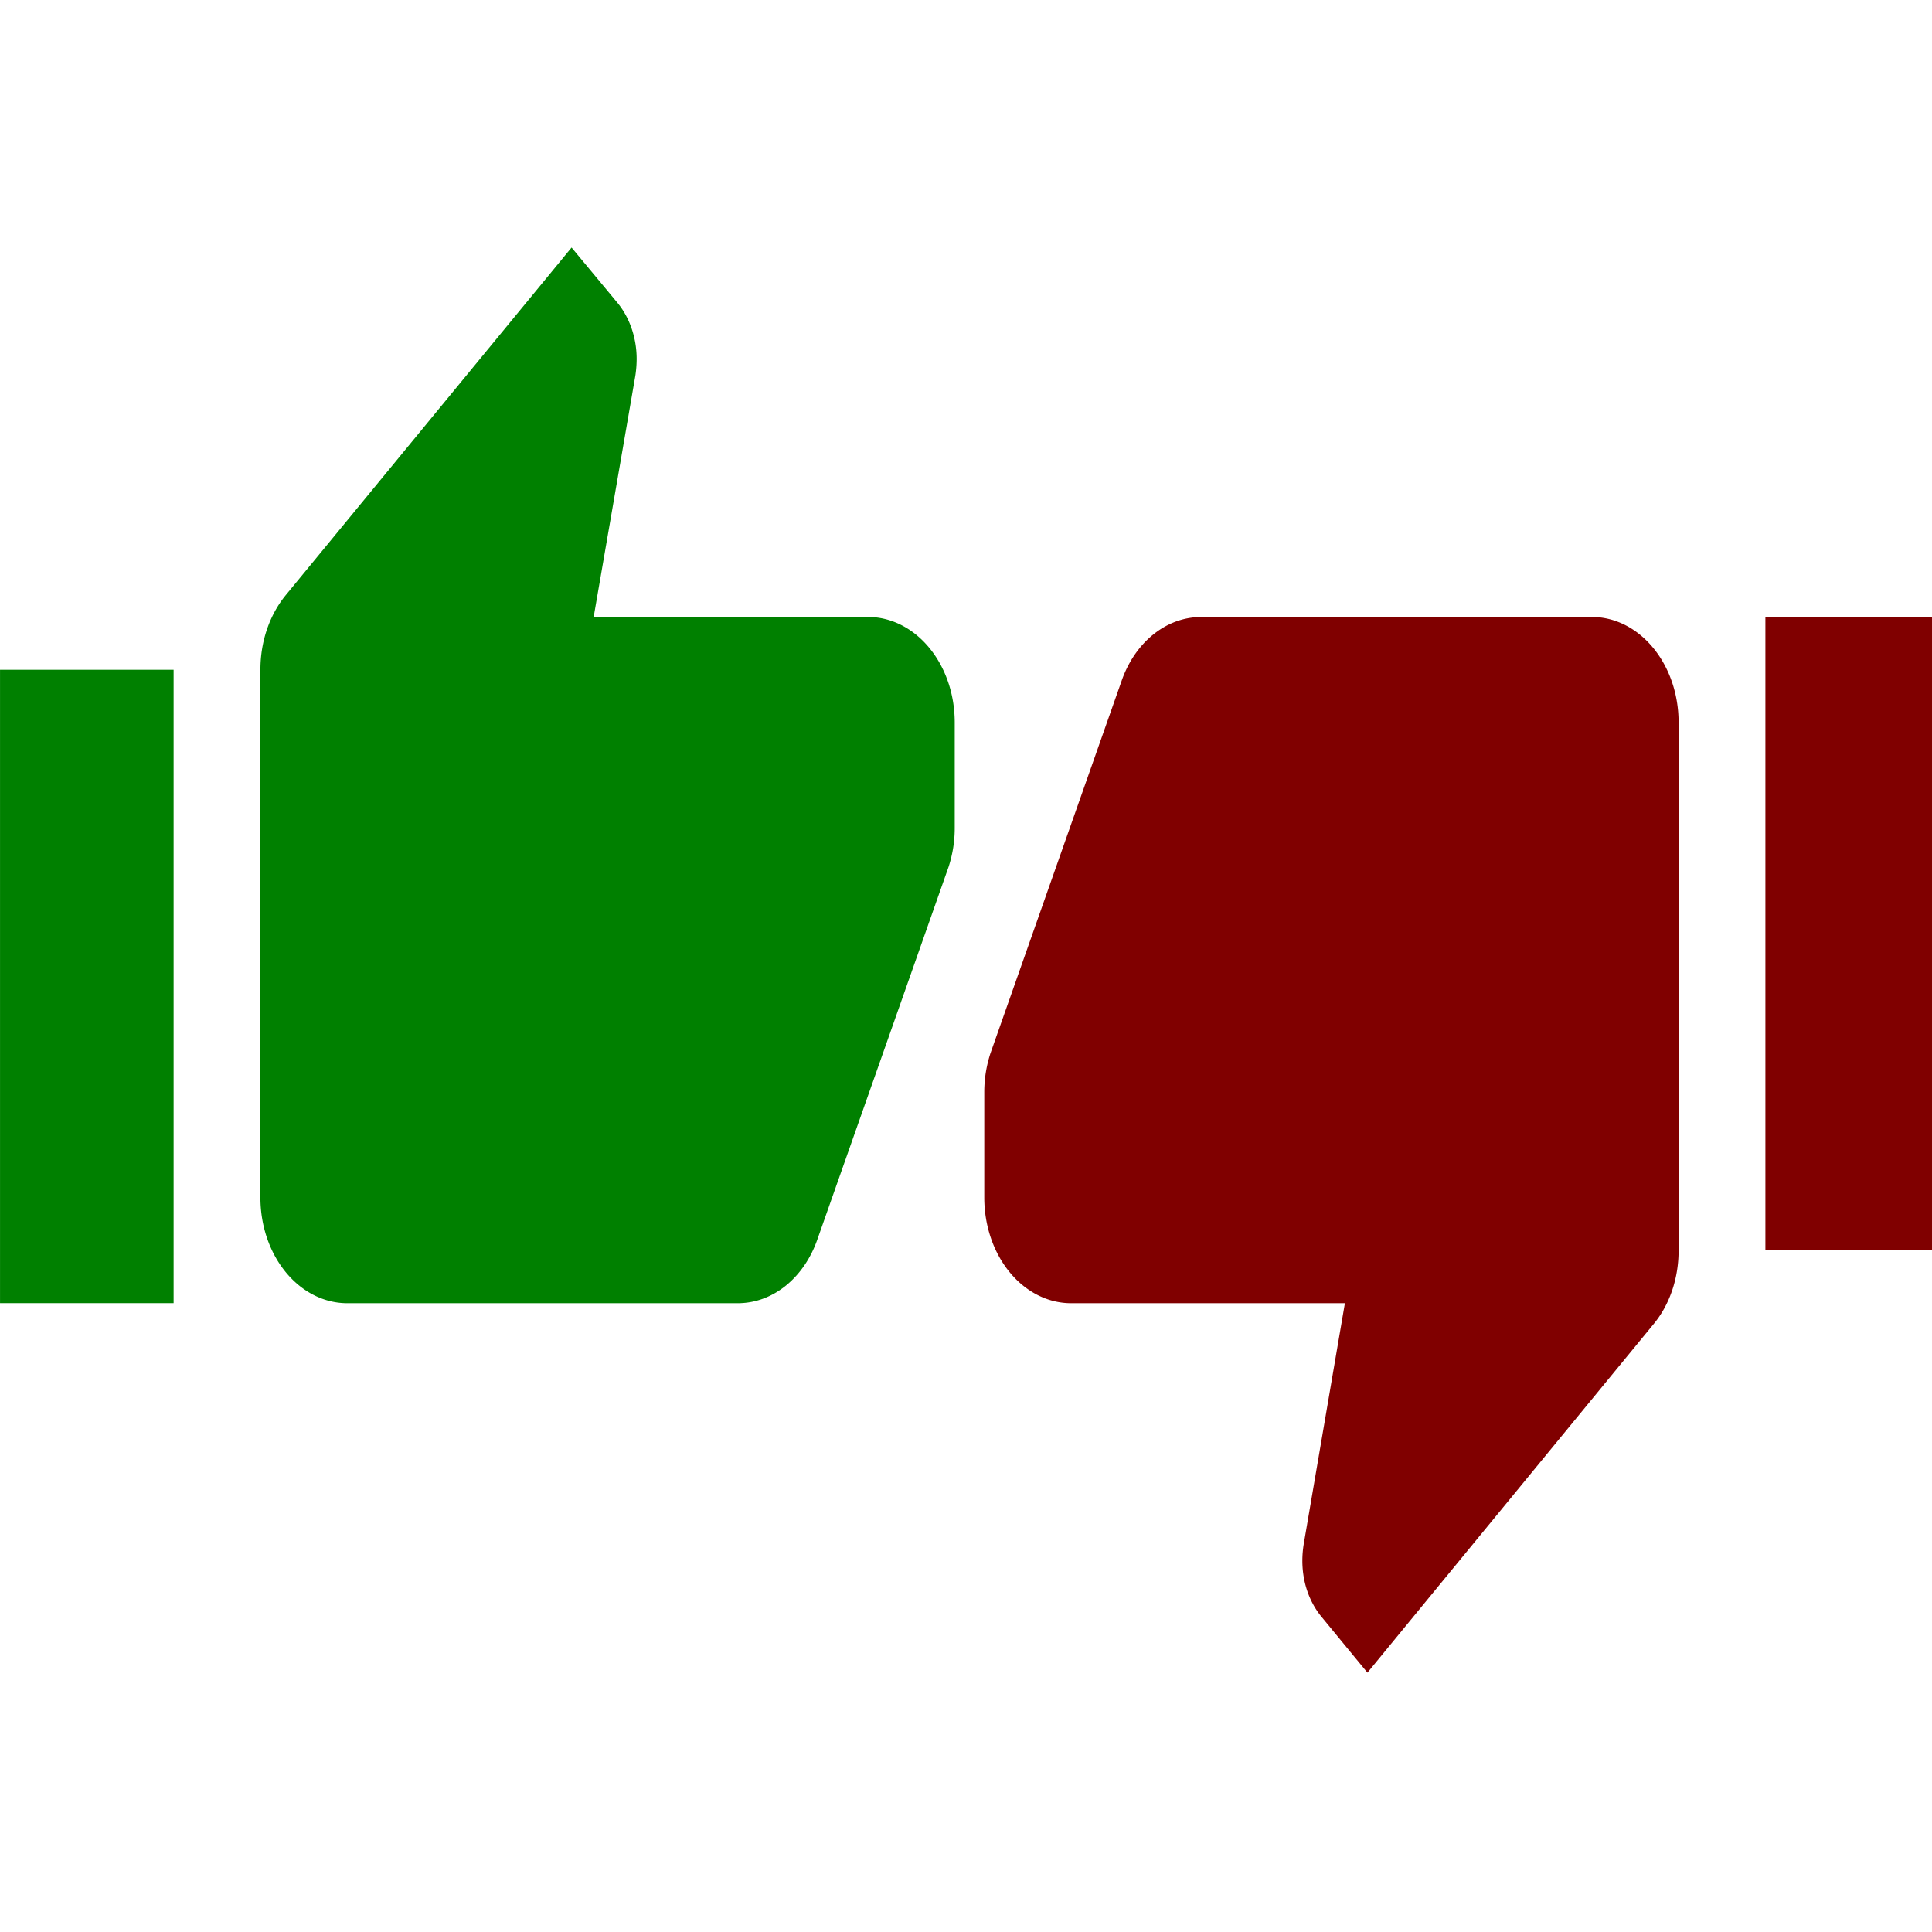 <?xml version="1.0" encoding="UTF-8" standalone="no"?>
<!-- Created with Inkscape (http://www.inkscape.org/) -->

<svg
   xmlns:dc="http://purl.org/dc/elements/1.1/"
   xmlns:cc="http://creativecommons.org/ns#"
   xmlns:rdf="http://www.w3.org/1999/02/22-rdf-syntax-ns#"
   xmlns:svg="http://www.w3.org/2000/svg"
   xmlns="http://www.w3.org/2000/svg"
   xmlns:sodipodi="http://sodipodi.sourceforge.net/DTD/sodipodi-0.dtd"
   xmlns:inkscape="http://www.inkscape.org/namespaces/inkscape"
   width="150"
   height="150"
   viewBox="0 0 39.687 39.688"
   version="1.1"
   id="svg1993"
   inkscape:version="0.92.3 (2405546, 2018-03-11)"
   sodipodi:docname="150x150v3.svg">
  <defs
     id="defs1987" />
  <sodipodi:namedview
     id="base"
     pagecolor="#ffffff"
     bordercolor="#666666"
     borderopacity="1.0"
     inkscape:pageopacity="0.0"
     inkscape:pageshadow="2"
     inkscape:zoom="4"
     inkscape:cx="35.794344"
     inkscape:cy="87.419355"
     inkscape:document-units="mm"
     inkscape:current-layer="layer1"
     showgrid="true"
     units="px"
     inkscape:window-width="1920"
     inkscape:window-height="1052"
     inkscape:window-x="1366"
     inkscape:window-y="0"
     inkscape:window-maximized="1">
    <inkscape:grid
       type="xygrid"
       id="grid4461" />
  </sodipodi:namedview>
  <g
     inkscape:label="Layer 1"
     inkscape:groupmode="layer"
     id="layer1"
     transform="translate(0,-257.312)">
    <path
       id="path864"
       d="m 19.612,272.155 c 0,-1.204 -0.802,-2.169 -1.783,-2.169 h -5.634 l 0.856,-4.955 c 0.017,-0.109 0.027,-0.228 0.027,-0.347 0,-0.445 -0.152,-0.857 -0.392,-1.149 l -0.945,-1.138 -5.866,7.134 c -0.33,0.401 -0.526,0.943 -0.526,1.54 v 10.843 a 1.783,2.169 0 0 0 1.783,2.169 h 8.023 c 0.74,0 1.373,-0.542 1.64,-1.323 l 2.692,-7.644 c 0.08,-0.25 0.125,-0.51 0.125,-0.792 V 272.155 M -3.73e-6,284.082 H 3.566 V 271.071 H 0 Z"
       inkscape:connector-curvature="0"
       style="display:inline;fill:#008000;stroke-width:0.983" />
    <path
       id="path924"
       d="m 36.265,282.998 h 3.566 v -13.011 h -3.566 m -3.566,0 h -8.023 c -0.74,0 -1.373,0.542 -1.64,1.323 l -2.692,7.644 c -0.08,0.25 -0.125,0.51 -0.125,0.792 v 2.169 a 1.783,2.169 0 0 0 1.783,2.168 h 5.625 l -0.847,4.955 c -0.017,0.109 -0.027,0.217 -0.027,0.336 0,0.455 0.152,0.857 0.392,1.149 l 0.945,1.149 5.866,-7.145 c 0.33,-0.39 0.526,-0.932 0.526,-1.529 v -10.843 c 0,-1.204 -0.802,-2.169 -1.783,-2.169 z"
       inkscape:connector-curvature="0"
       style="display:inline;fill:#800000;stroke-width:0.983" />
  </g>
</svg>
